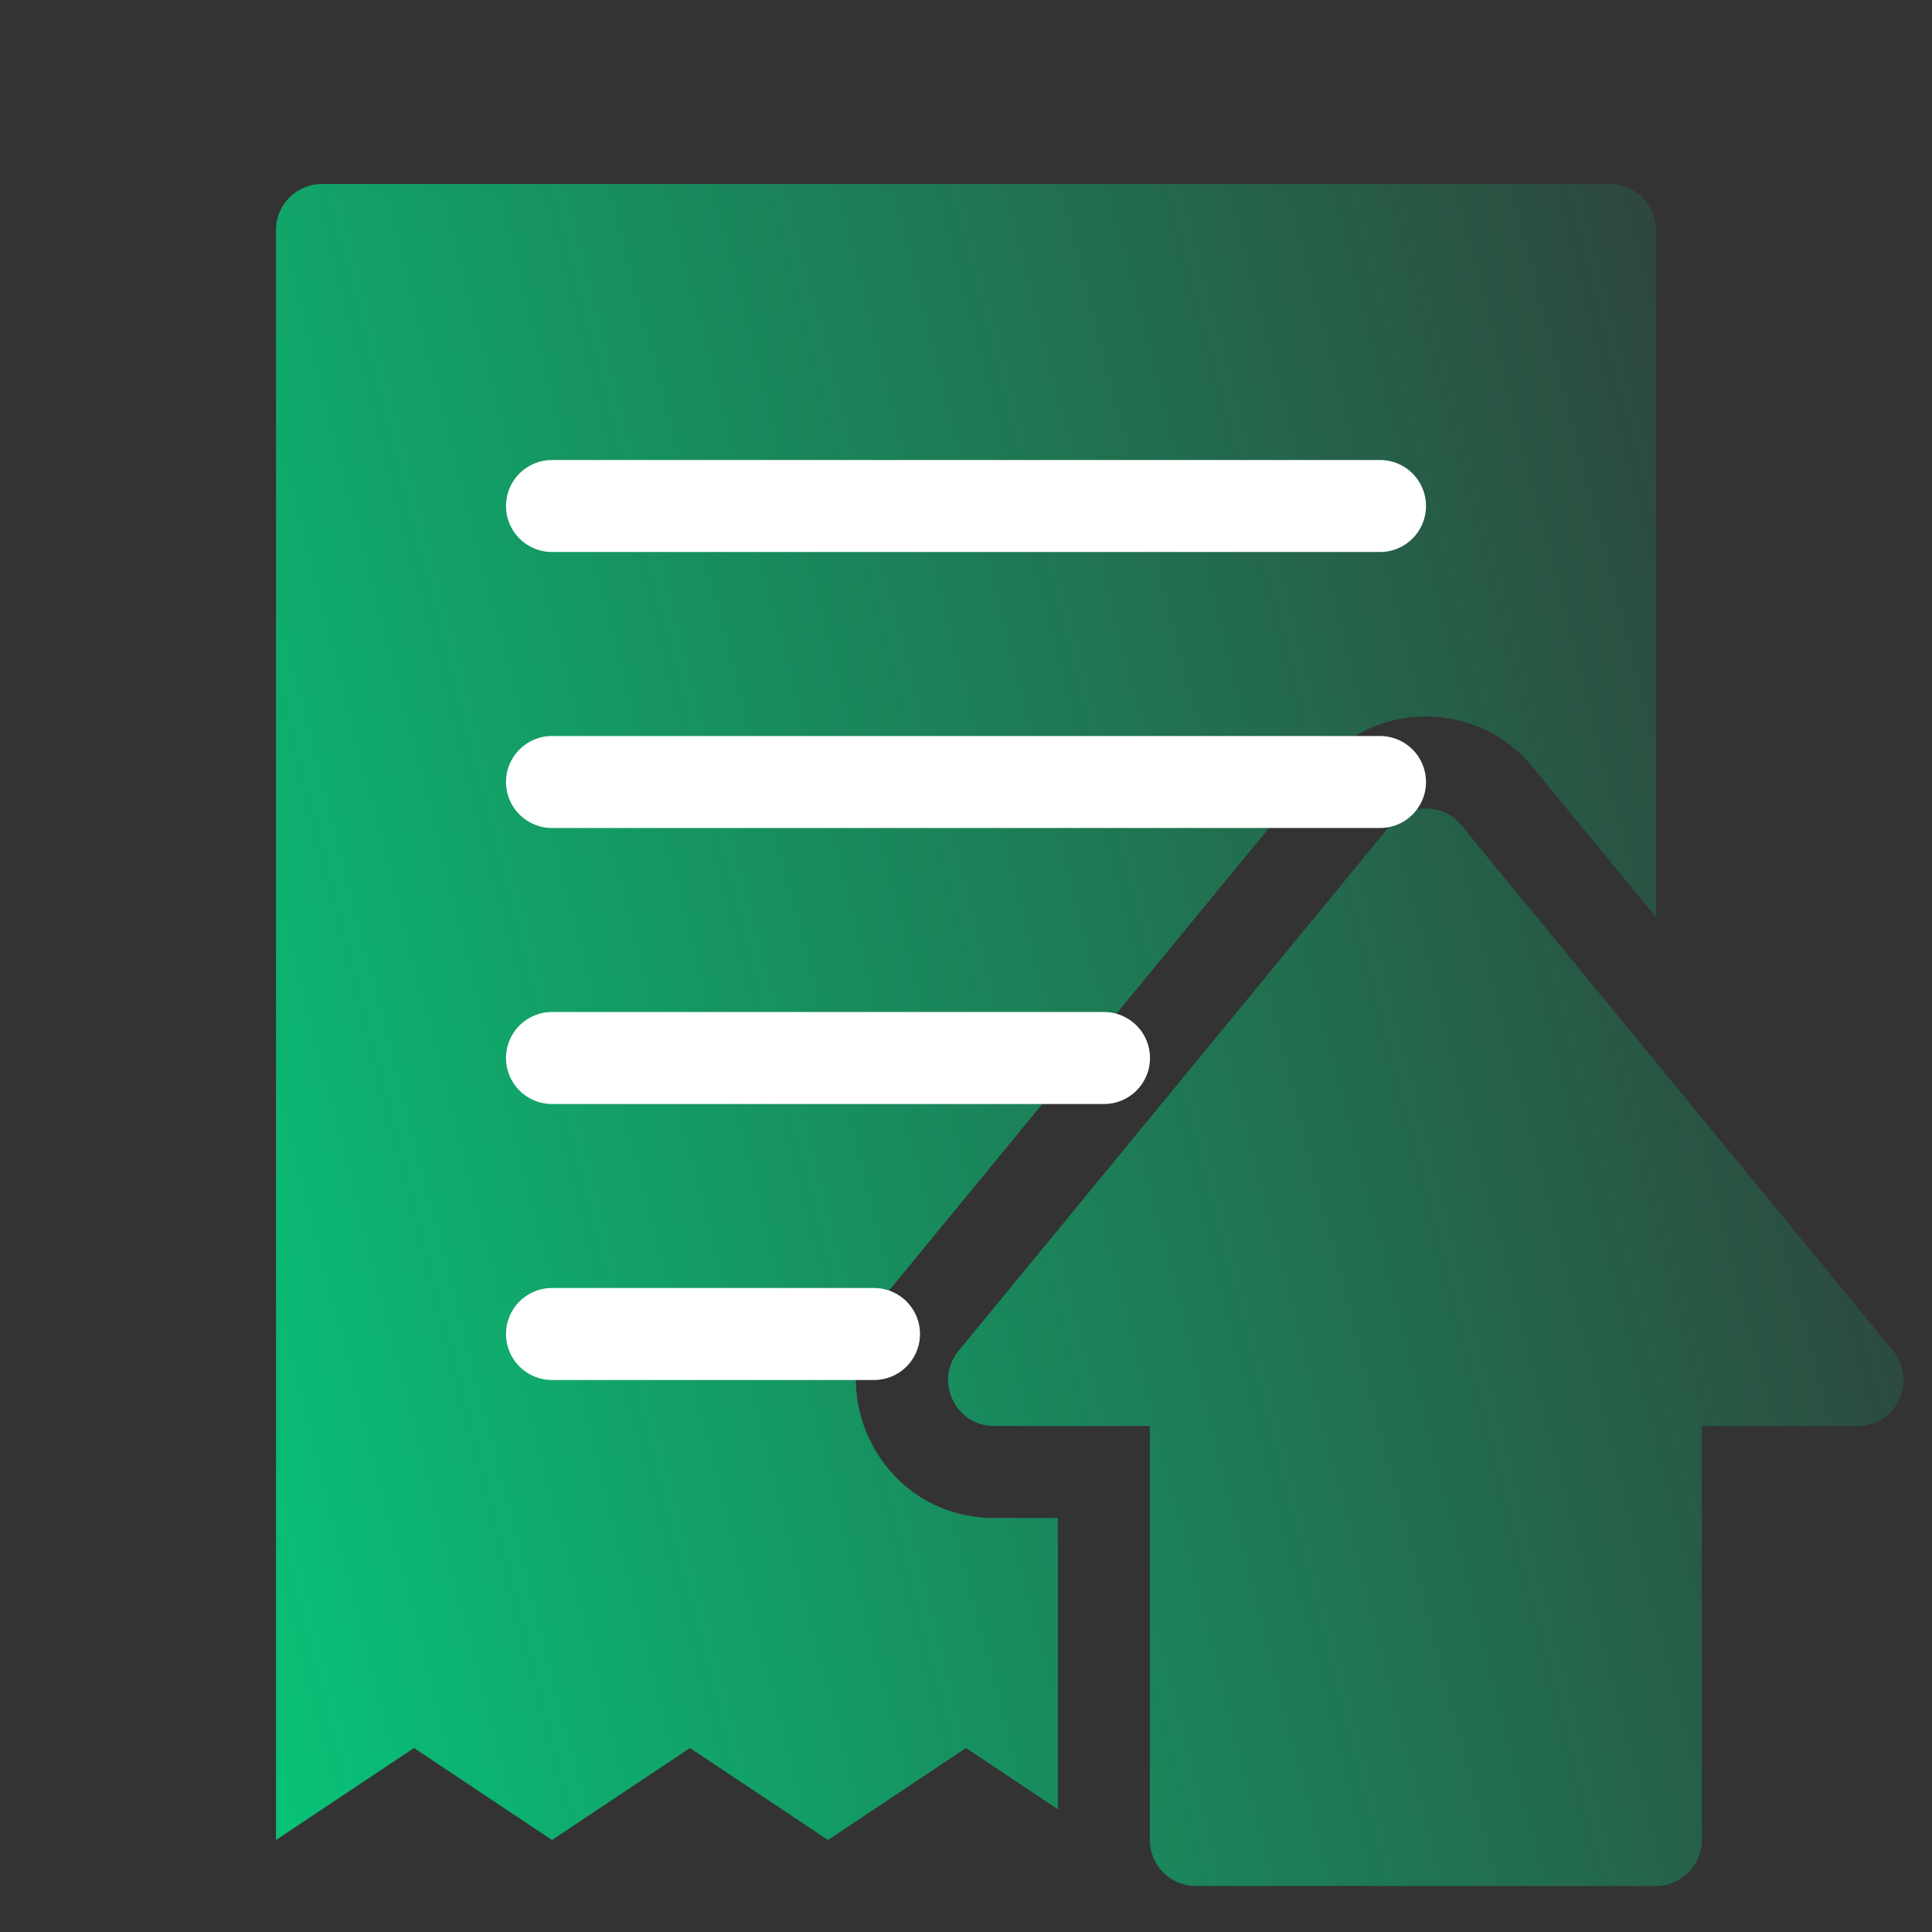 <svg width="42" height="42" viewBox="0 0 42 42" fill="none" xmlns="http://www.w3.org/2000/svg">
<rect x="0" y="0" width="42" height="42" fill="#333333" stroke="none"/>
<path fill-rule="evenodd" clip-rule="evenodd" d="M6 5C6 4.448 6.448 4 7 4H35C35.552 4 36 4.448 36 5V19.94L33.315 16.671C32.115 15.21 29.879 15.21 28.678 16.671L19.294 28.096C17.686 30.054 19.078 33 21.612 33H22.997V39.331L21 38L18 40L15 38L12 40L9 38L6 40V5ZM20.84 29.365L30.224 17.941C30.624 17.454 31.369 17.454 31.769 17.941L41.154 29.365C41.69 30.018 41.226 31 40.381 31H36.997V40C36.997 40.552 36.549 41 35.997 41H25.997C25.444 41 24.997 40.552 24.997 40V31H21.612C20.768 31 20.303 30.018 20.84 29.365Z" fill="url(#paint0_linear_159_280)"/>
<path d="M12 11H30" stroke="white" stroke-width="2" stroke-linecap="round"/>
<path d="M12 17H30" stroke="white" stroke-width="2" stroke-linecap="round"/>
<path d="M12 23H24" stroke="white" stroke-width="2" stroke-linecap="round"/>
<path d="M12 29H19" stroke="white" stroke-width="2" stroke-linecap="round"/>
<defs>
<linearGradient id="paint0_linear_159_280" x1="2.5" y1="40" x2="48.495" y2="28.15" gradientUnits="userSpaceOnUse">
<stop stop-color="#05CD7D"/>
<stop offset="1" stop-color="#05CD7D" stop-opacity="0"/>
</linearGradient>
</defs>
</svg>
